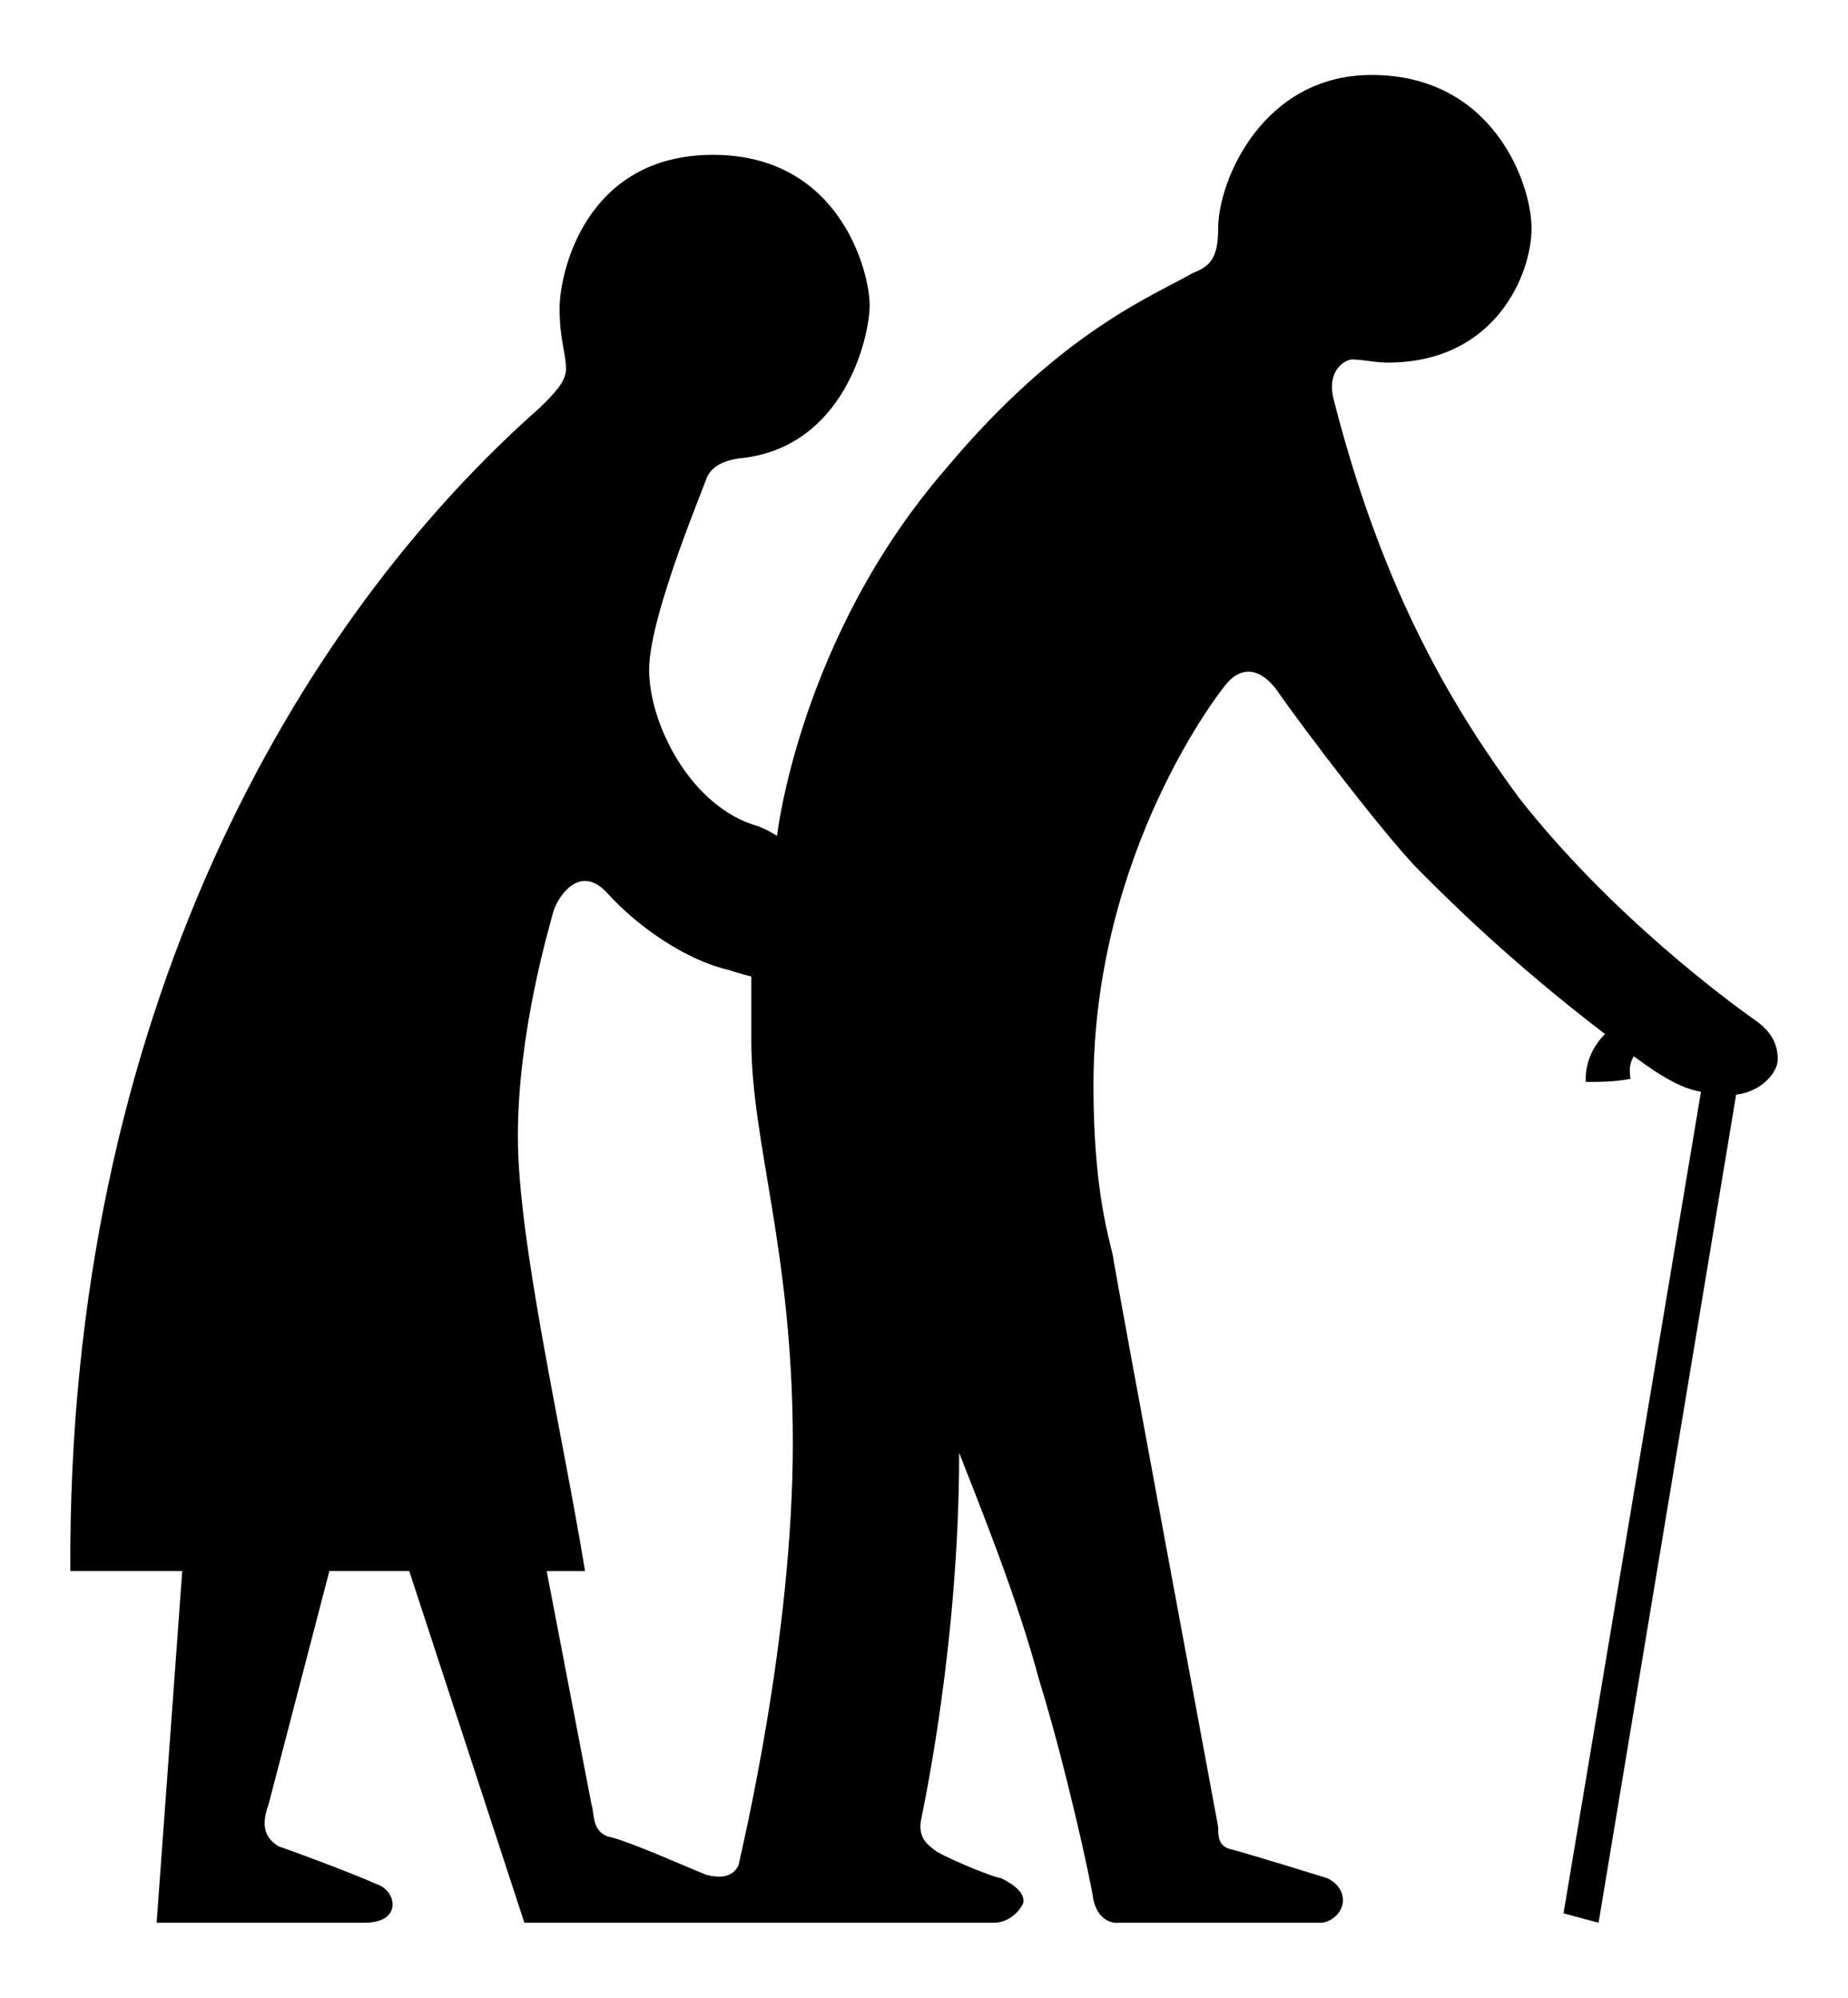 <?xml version="1.0" ?>
<svg xmlns="http://www.w3.org/2000/svg" xmlns:ev="http://www.w3.org/2001/xml-events" xmlns:xlink="http://www.w3.org/1999/xlink" baseProfile="full" enable-background="new 0 0 100 100" height="600px" version="1.1" viewBox="0 0 100 100" width="555px" x="0px" xml:space="preserve" y="0px">
	<defs/>
	<path clip-rule="evenodd" d="M 42.902,74.042 C 42.902,84.607 40.139,96.02 39.964,96.886 C 39.625,97.574 38.929,97.574 38.236,97.405 C 37.718,97.225 33.909,95.503 32.874,95.324 C 32.007,94.975 32.181,94.109 32.007,93.592 L 29.582,80.964 L 31.658,80.964 C 30.448,73.525 28.023,63.149 28.023,57.442 C 28.023,51.726 29.755,46.02 29.93,45.323 C 30.104,44.635 31.314,42.564 32.873,44.288 C 34.601,46.189 37.194,47.923 39.445,48.44 C 39.963,48.619 40.655,48.789 40.655,48.789 L 40.655,52.254 C 40.657,57.788 42.902,63.665 42.902,74.042 M 65.918,94.805 C 65.918,94.805 60.38,65.049 60.211,63.844 C 59.867,62.45 59.17,59.861 59.17,54.672 C 59.17,42.035 66.092,33.213 66.441,32.864 C 66.61,32.694 67.651,31.48 69.035,33.213 C 70.589,35.463 75.09,41.348 76.817,43.071 C 78.376,44.634 81.657,47.921 86.851,51.904 C 85.641,53.109 85.815,54.494 85.815,54.494 C 86.503,54.494 87.374,54.494 88.235,54.324 C 88.235,54.324 88.061,53.628 88.41,53.109 C 88.932,53.467 90.66,54.841 92.045,55.021 L 84.606,99.485 L 86.503,99.994 L 93.946,55.182 C 95.326,55.022 96.197,53.976 96.197,53.28 C 96.197,52.414 95.848,51.726 94.812,51.039 C 93.602,50.173 87.2,45.503 82.18,39.099 C 78.893,34.608 74.915,28.374 72.147,17.479 C 71.798,15.916 72.835,15.398 73.183,15.398 C 73.705,15.398 74.393,15.567 75.089,15.567 C 80.97,15.567 82.876,10.728 82.876,8.307 C 82.876,5.877 80.795,0.002 74.218,0.002 C 68.338,0.002 65.918,5.708 65.918,8.307 C 65.918,10.031 65.396,10.379 64.533,10.727 C 62.462,11.932 57.447,13.834 51.214,21.274 C 43.251,30.445 42.046,41.18 42.046,41.18 C 42.046,41.18 41.524,40.831 41.006,40.653 C 37.371,39.617 35.125,35.116 35.125,32.188 C 35.125,29.231 38.237,21.971 38.237,21.801 C 38.406,21.453 38.755,20.934 39.965,20.756 C 45.676,20.238 47.06,14.193 47.06,12.451 C 47.06,10.728 45.502,4.325 38.581,4.325 C 31.66,4.325 30.28,10.728 30.28,12.63 C 30.28,14.362 30.629,15.05 30.629,15.916 C 30.629,16.613 29.933,17.301 29.235,17.987 C 16.09,29.586 3.636,50.858 3.806,80.963 L 9.861,80.963 L 8.476,99.993 L 19.725,99.993 C 21.802,99.993 21.458,98.27 20.421,97.922 C 18.858,97.225 15.571,96.02 15.054,95.851 C 14.532,95.502 14.018,94.975 14.532,93.591 L 17.823,80.963 L 22.146,80.963 L 28.375,99.993 L 53.809,99.993 C 54.327,99.993 55.019,99.654 55.363,98.948 C 55.537,98.27 54.502,97.743 54.153,97.573 C 53.809,97.573 50.866,96.358 50.518,96.019 C 50.344,95.85 49.657,95.501 49.835,94.457 C 50.005,93.591 51.902,84.777 51.902,74.56 C 53.117,77.676 55.019,82.347 56.229,86.849 C 57.618,91.34 59.002,97.574 59.171,98.779 C 59.515,100.164 60.556,99.994 60.556,99.994 L 71.46,99.994 C 71.974,99.994 72.67,99.485 72.67,98.779 C 72.67,97.923 71.799,97.574 71.799,97.574 C 71.799,97.574 67.303,96.18 66.611,96.02 C 65.918,95.851 65.918,95.323 65.918,94.805" fill="#000000" fill-rule="evenodd"/>
</svg>
